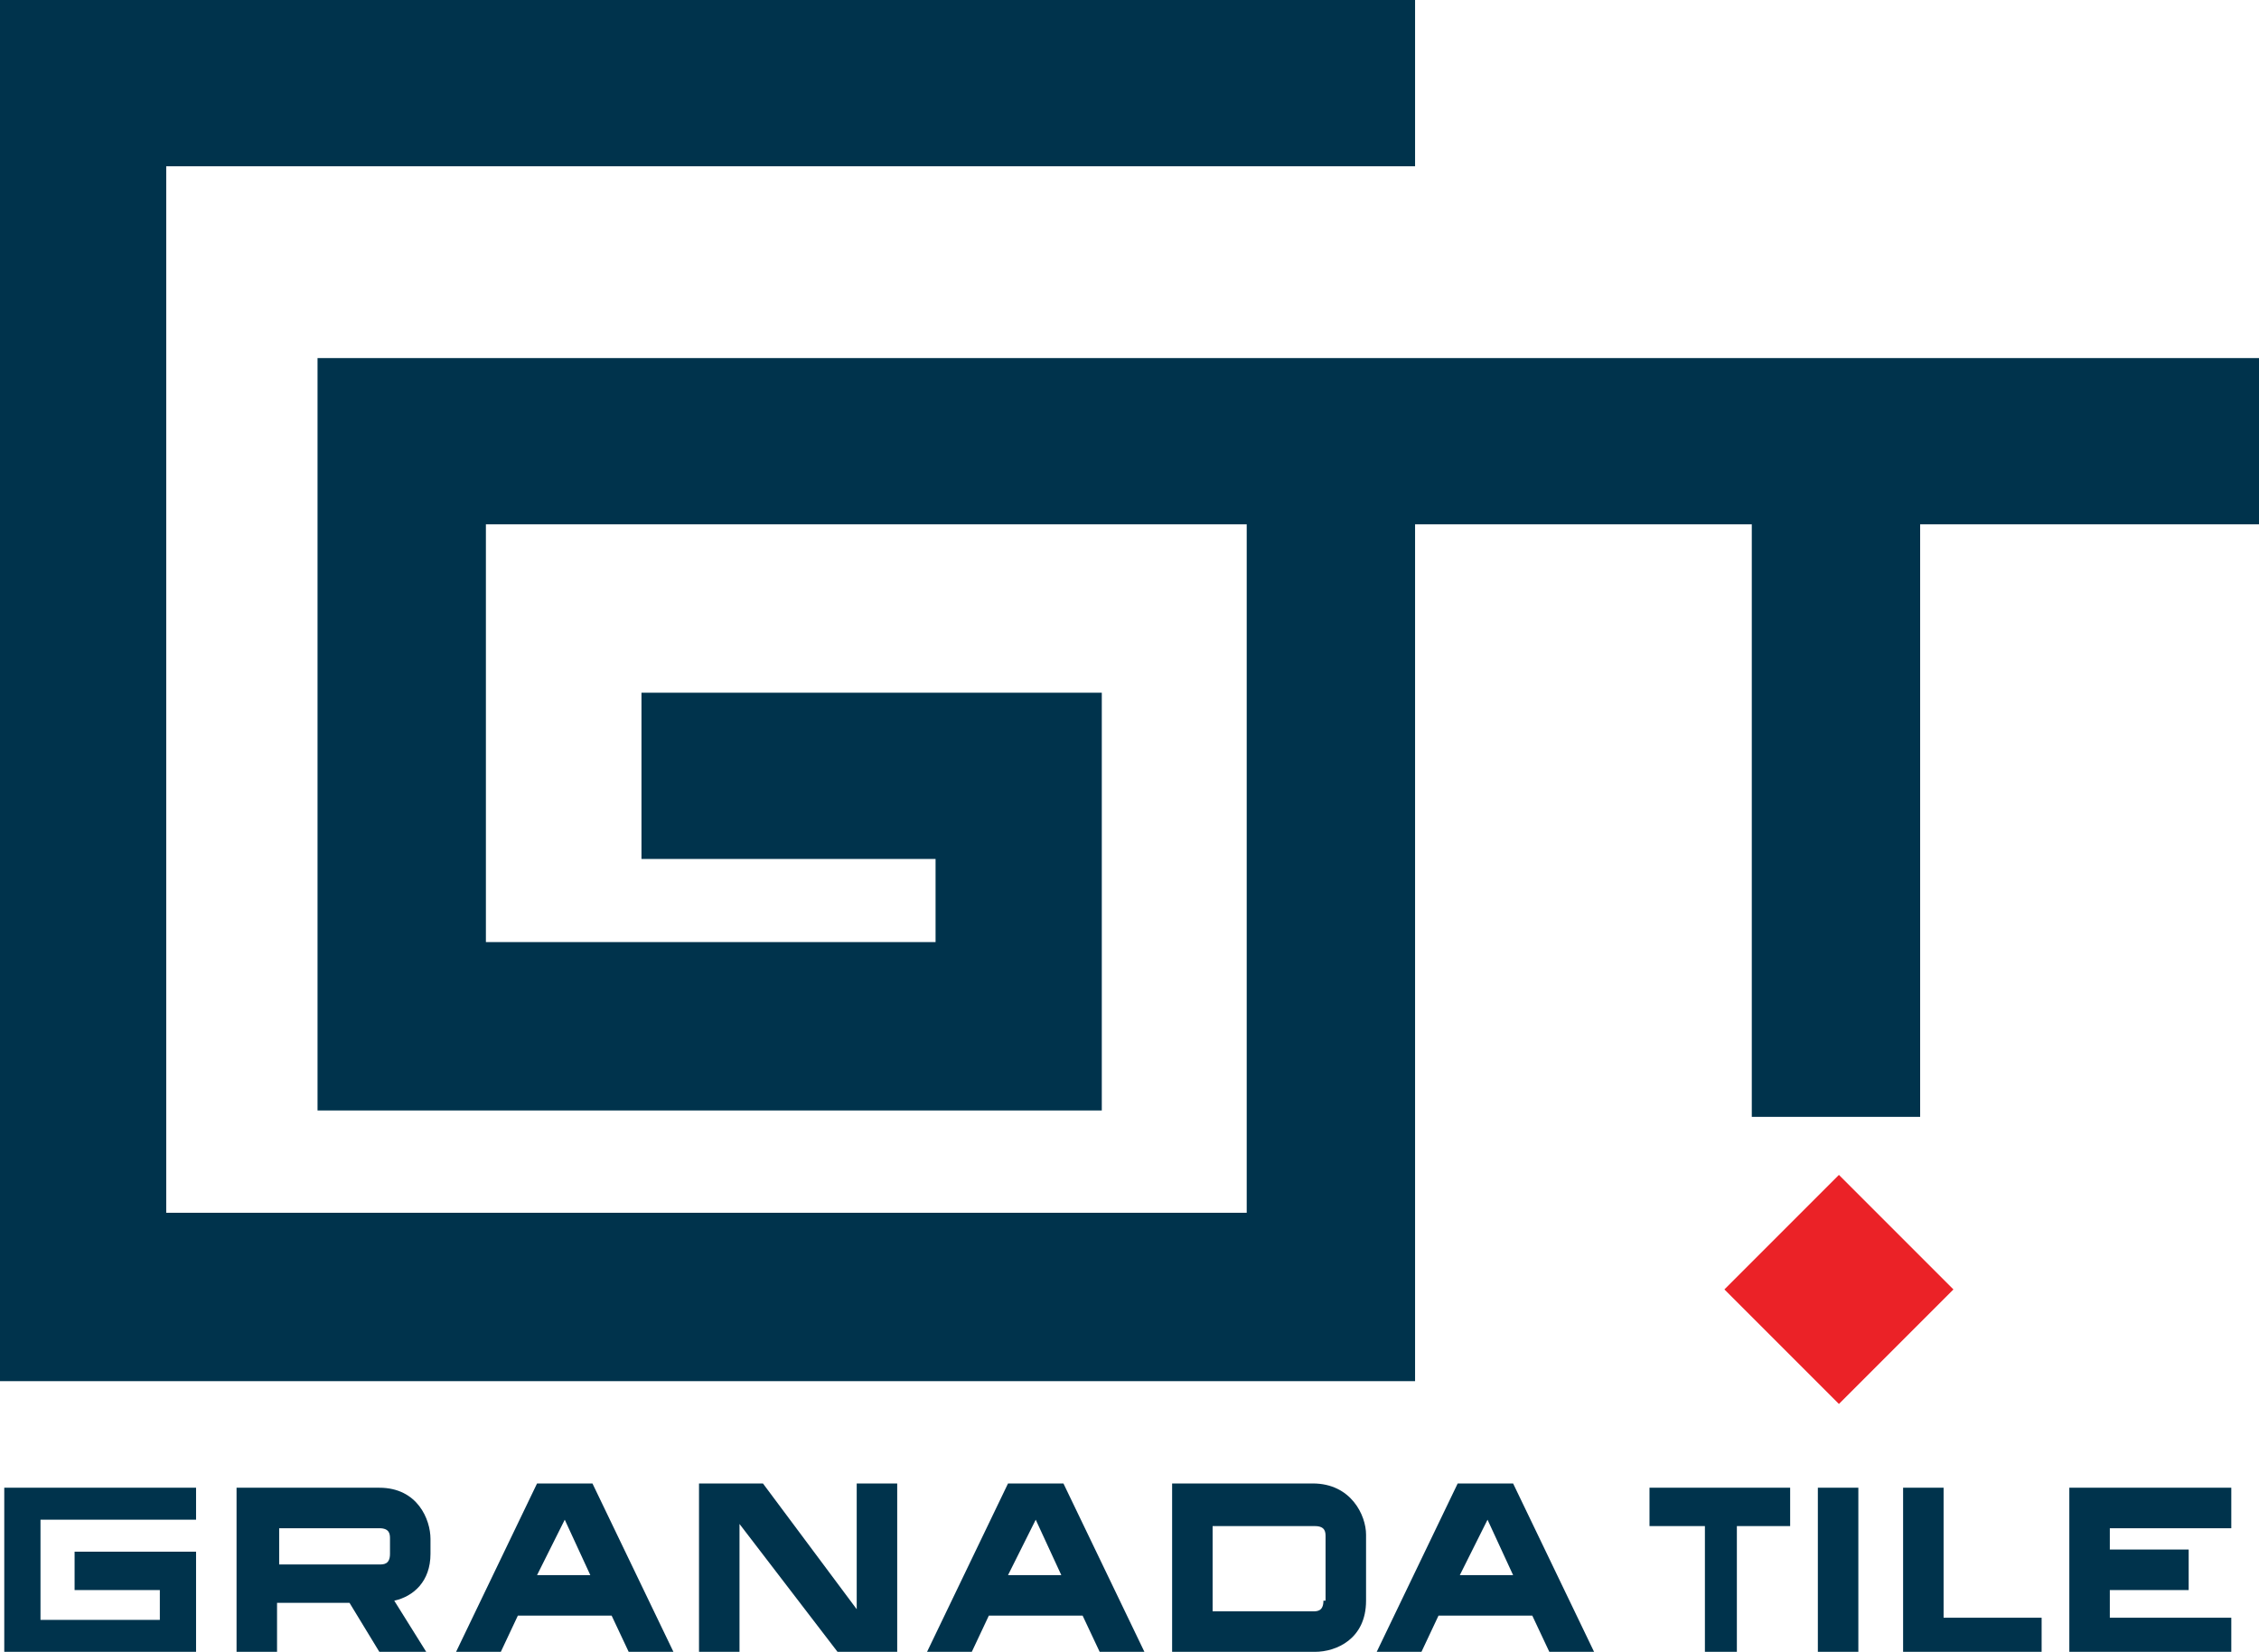 <?xml version="1.0" encoding="utf-8"?>
<!-- Generator: Adobe Illustrator 17.0.0, SVG Export Plug-In . SVG Version: 6.00 Build 0)  -->
<!DOCTYPE svg PUBLIC "-//W3C//DTD SVG 1.1//EN" "http://www.w3.org/Graphics/SVG/1.1/DTD/svg11.dtd">
<svg version="1.1" id="Layer_1" xmlns="http://www.w3.org/2000/svg" xmlns:xlink="http://www.w3.org/1999/xlink" x="0px" y="0px"
	 width="106px" height="77.5px" viewBox="0 0 106 77.5" enable-background="new 0 0 106 77.5" xml:space="preserve">
<g id="Granada-Tile">
	<polygon fill="#00334C" points="104.7,75.9 99,75.9 99,74.6 102.7,74.6 102.7,72.7 99,72.7 99,71.7 104.7,71.7 104.7,69.8 
		97.1,69.8 97.1,77.5 104.7,77.5 	"/>
	<polygon fill="#00334C" points="95.8,75.9 91.2,75.9 91.2,69.8 89.3,69.8 89.3,77.5 95.8,77.5 	"/>
	<rect x="85.3" y="69.8" fill="#00334C" width="1.9" height="7.7"/>
	<polygon fill="#00334C" points="81.5,71.6 84,71.6 84,69.8 77.4,69.8 77.4,71.6 80,71.6 80,77.5 81.5,77.5 	"/>
	<path fill="#00334C" d="M29.5,77.5h2.1l-3.8-7.9h-2.6l-3.8,7.9h2.1l0.8-1.7h4.4L29.5,77.5z M25.2,73.9l1.3-2.6l1.2,2.6H25.2z"/>
	<path fill="#00334C" d="M51.6,77.5h2.1l-3.8-7.9h-2.6l-3.8,7.9h2.1l0.8-1.7h4.4L51.6,77.5z M47.3,73.9l1.3-2.6l1.2,2.6H47.3z"/>
	<path fill="#00334C" d="M72.7,77.5h2.1L71,69.6h-2.6l-3.8,7.9h2.1l0.8-1.7h4.4L72.7,77.5z M68.5,73.9l1.3-2.6l1.2,2.6H68.5z"/>
	<path fill="#00334C" d="M20.2,72.9v-0.7c0-0.9-0.6-2.4-2.4-2.4h-6.7v7.7h1.9v-2.3h3.4l1.4,2.3h2.2l-1.5-2.4
		C19.4,74.9,20.2,74.2,20.2,72.9z M13.1,71.7h4.7c0.5,0,0.5,0.3,0.5,0.5v0.7c0,0.5-0.3,0.5-0.5,0.5h-4.7V71.7z"/>
	<polygon fill="#00334C" points="3.5,74.6 3.5,72.8 9.2,72.8 9.2,77.5 0.2,77.5 0.2,69.8 9.2,69.8 9.2,71.3 1.9,71.3 1.9,76 7.5,76 
		7.5,74.6 	"/>
	<polygon fill="#00334C" points="40.2,75.5 35.8,69.6 32.8,69.6 32.8,77.5 34,77.5 34.7,77.5 34.7,71.5 39.3,77.5 42.1,77.5 
		42.1,69.6 40.2,69.6 	"/>
	<path fill="#00334C" d="M61.6,69.6H55v7.9l6.7,0c1,0,2.4-0.6,2.4-2.4V72C64.1,71.1,63.4,69.6,61.6,69.6z M62.1,75.1
		c0,0.5-0.3,0.5-0.5,0.5h-4.7v-4h4.8c0.5,0,0.5,0.3,0.5,0.5V75.1z"/>
	<polygon fill="#00334C" points="106,16.8 14.9,16.8 14.9,52.1 51.7,52.1 51.7,32.5 30.1,32.5 30.1,40.3 43.9,40.3 43.9,44.2 
		22.8,44.2 22.8,24.6 58.5,24.6 58.5,56.9 7.8,56.9 7.8,7.8 66.4,7.8 66.4,0 0,0 0,64.8 66.4,64.8 66.4,64.8 66.4,24.6 82.2,24.6 
		82.2,52.4 90.1,52.4 90.1,24.6 106,24.6 	"/>
</g>
<rect id="Rombo" x="82.5" y="56.7" transform="matrix(0.707 -0.707 0.707 0.707 -17.499 78.737)" fill="#EB2227" width="7.6" height="7.6"/>
</svg>
